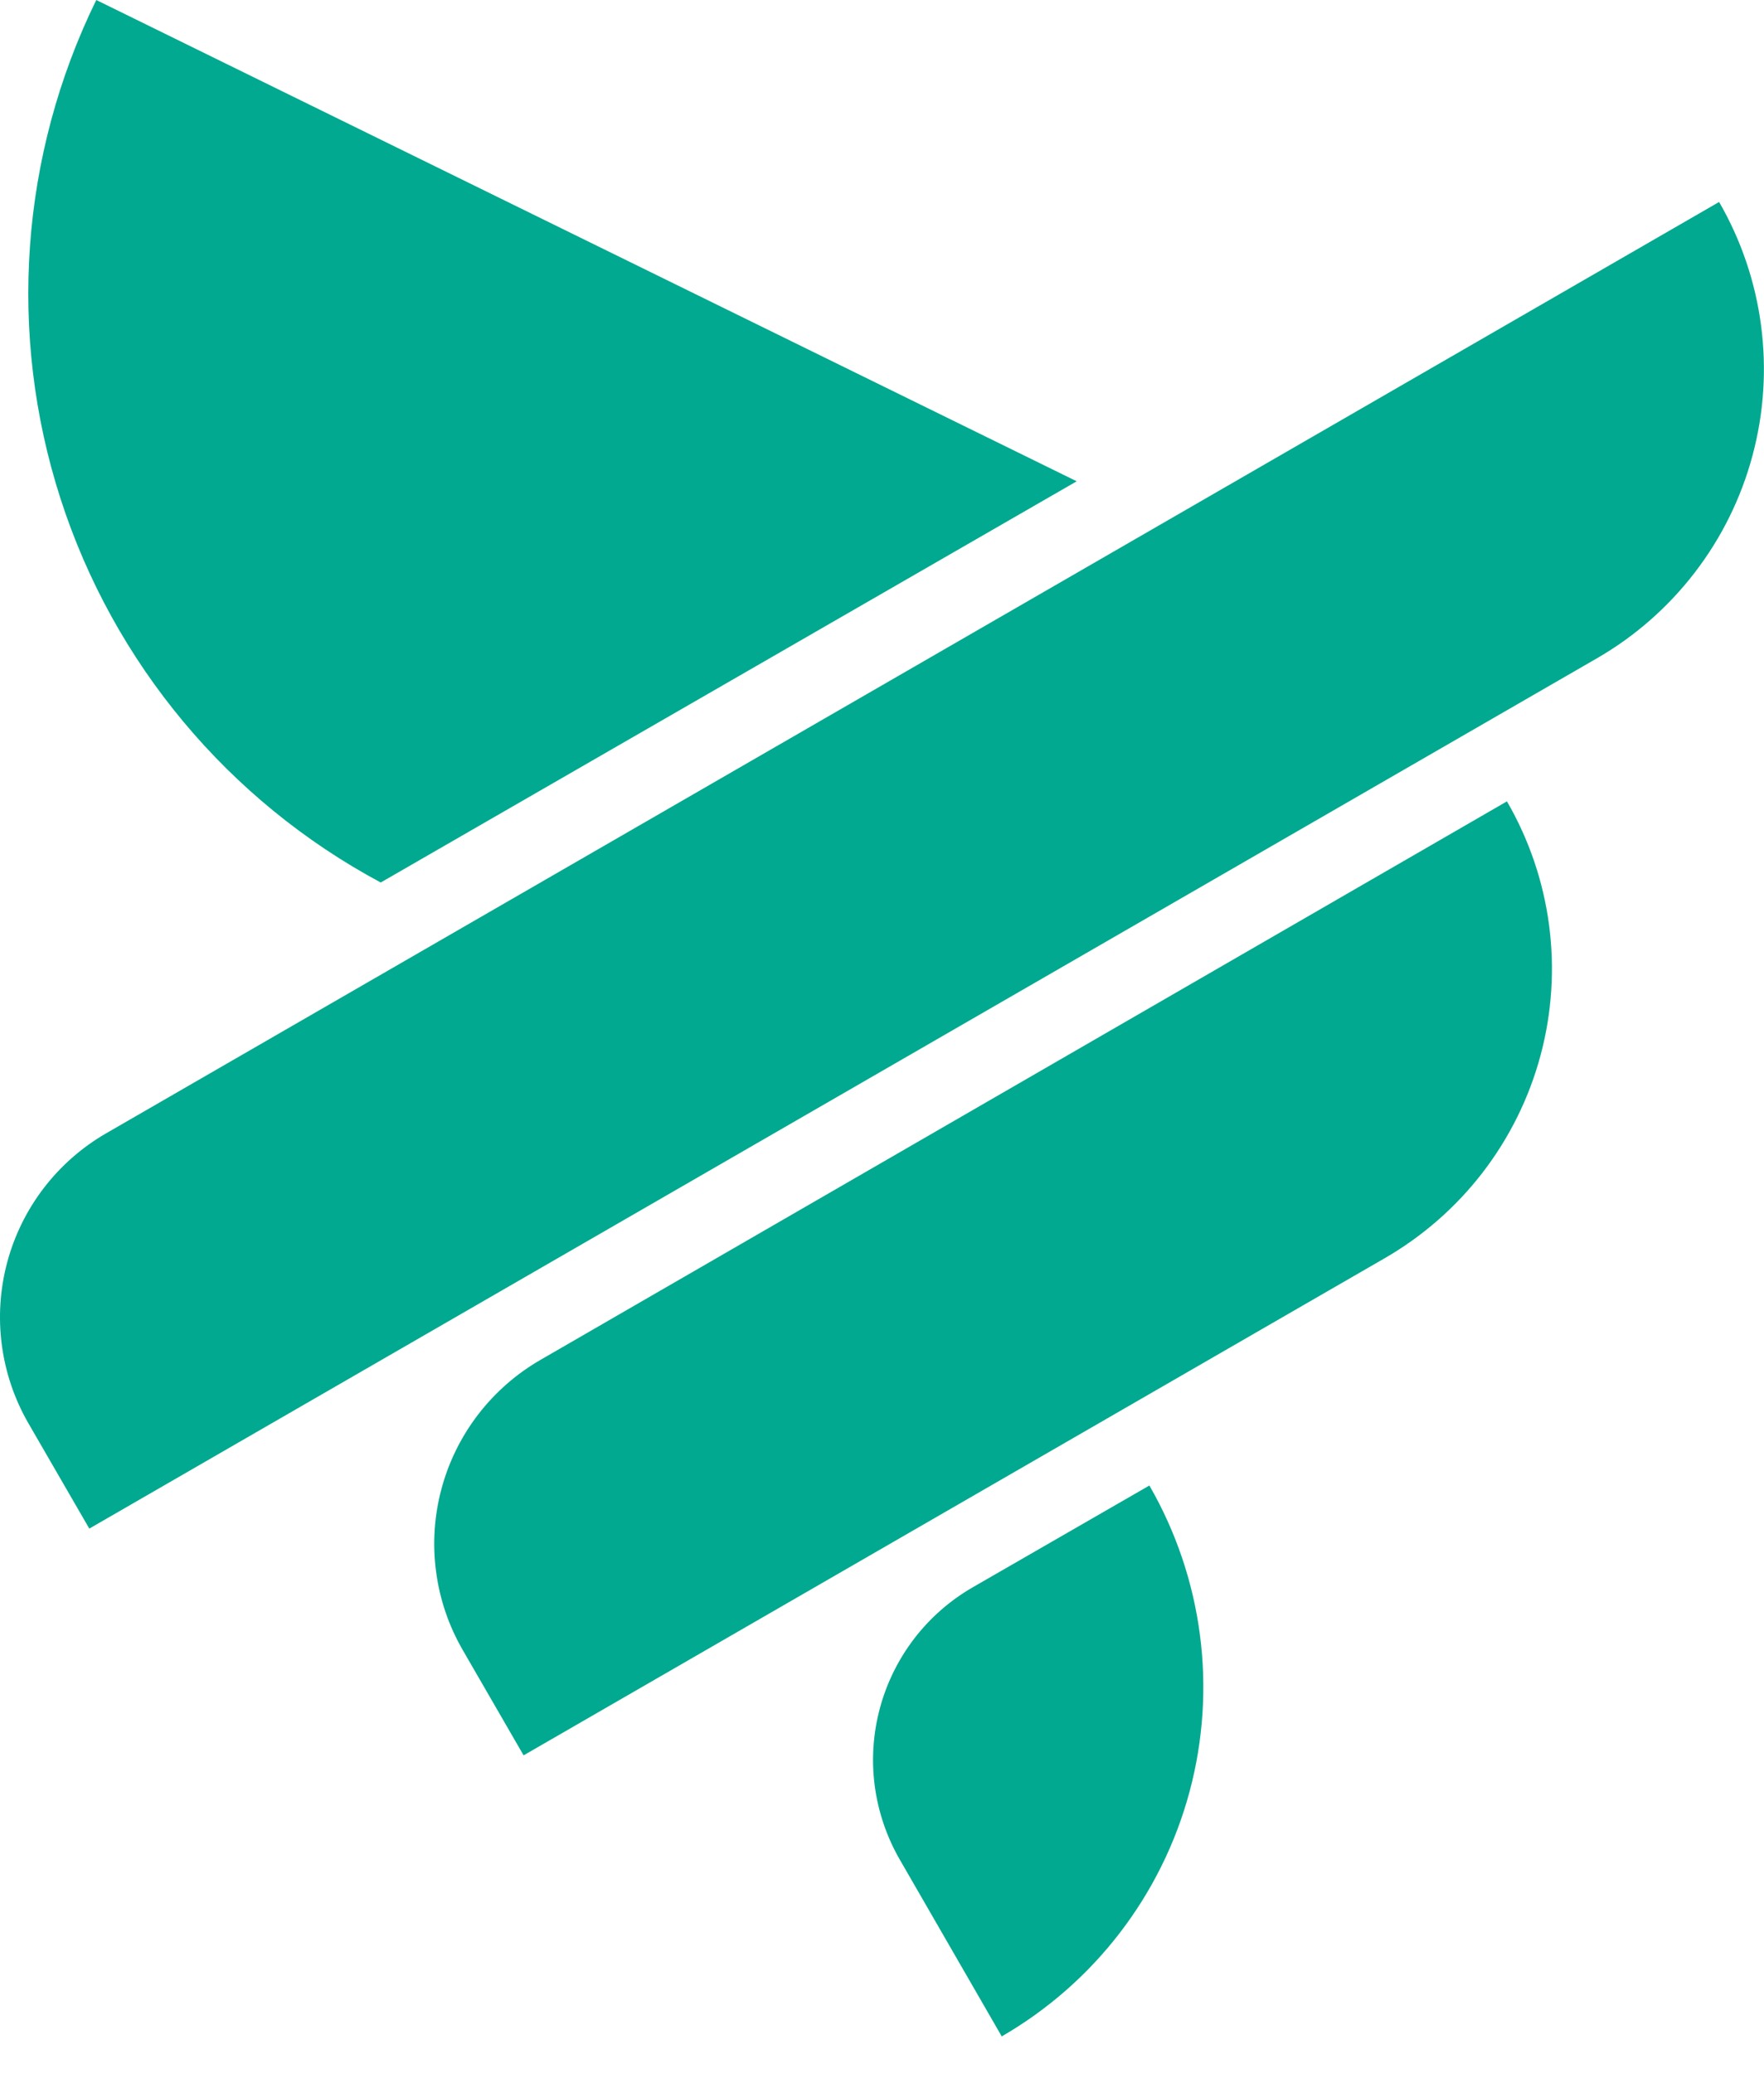 <svg width="40" height="47" viewBox="0 0 40 47" fill="none" xmlns="http://www.w3.org/2000/svg">
<path d="M2.406 25.7C1.301 26.338 0.495 27.389 0.164 28.622C-0.166 29.855 0.006 31.168 0.643 32.273L2.025 34.663L36.211 14.928C37.073 14.431 37.828 13.768 38.433 12.979C39.039 12.19 39.483 11.289 39.74 10.328C39.998 9.367 40.063 8.365 39.933 7.378C39.803 6.392 39.48 5.441 38.982 4.58L2.406 25.7Z" fill="#00A98F"/>
<path d="M10.492 37.415L11.873 39.805L31.397 28.533C32.26 28.035 33.017 27.373 33.624 26.583C34.231 25.793 34.676 24.891 34.934 23.928C35.191 22.966 35.257 21.962 35.126 20.974C34.995 19.987 34.671 19.035 34.171 18.172L12.254 30.838C11.707 31.154 11.227 31.575 10.842 32.076C10.457 32.578 10.174 33.151 10.011 33.761C9.847 34.372 9.805 35.009 9.888 35.636C9.97 36.263 10.175 36.867 10.492 37.415Z" fill="#00A98F"/>
<path d="M20.405 42.172L22.715 46.178C24.814 44.965 26.347 42.968 26.975 40.625C27.602 38.282 27.274 35.786 26.063 33.686L22.056 35.995C21.542 36.292 21.091 36.687 20.73 37.158C20.369 37.63 20.104 38.167 19.951 38.741C19.797 39.315 19.758 39.913 19.836 40.502C19.915 41.09 20.108 41.658 20.405 42.172Z" fill="#00A98F"/>
<path d="M24.415 10.914L2.183 0C0.46 3.522 0.169 7.575 1.372 11.307C2.574 15.039 5.177 18.159 8.633 20.012L24.415 10.914Z" fill="#00A98F"/>
</svg>
